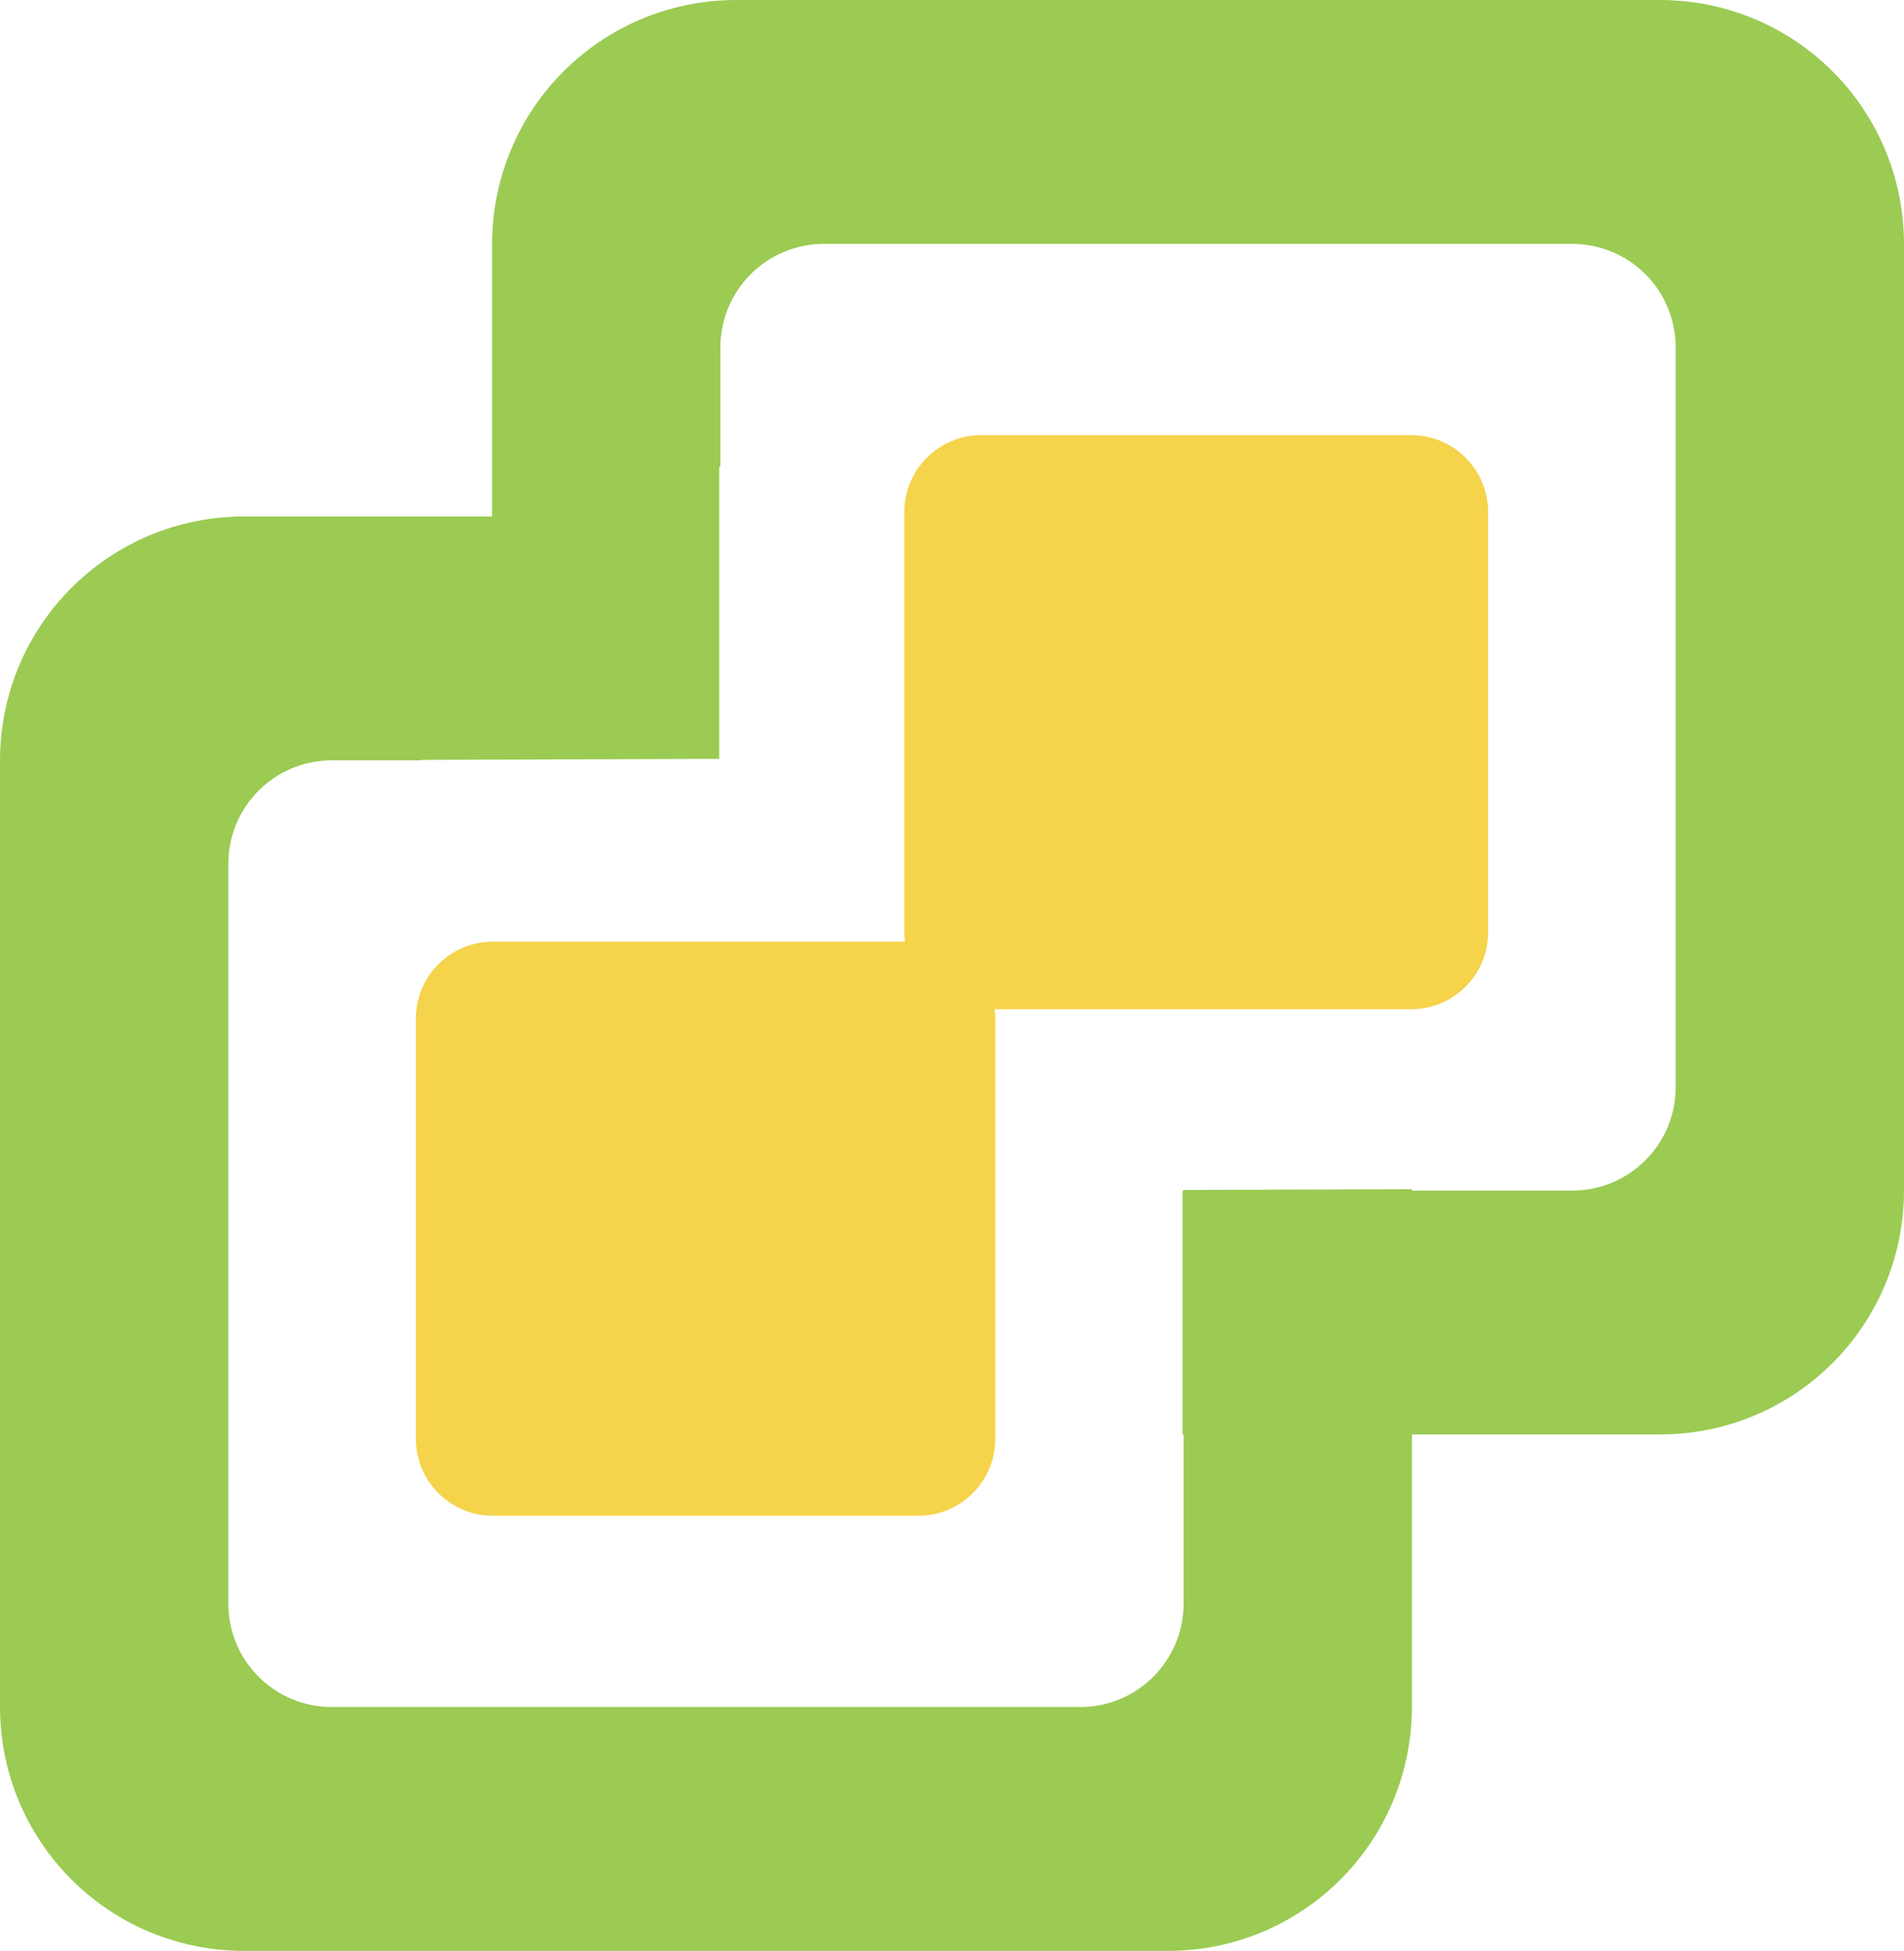 <?xml version="1.0" encoding="UTF-8" standalone="no"?>
<svg
   xmlns:dc="http://purl.org/dc/elements/1.1/"
   xmlns:cc="http://creativecommons.org/ns#"
   xmlns:rdf="http://www.w3.org/1999/02/22-rdf-syntax-ns#"
   xmlns:svg="http://www.w3.org/2000/svg"
   xmlns="http://www.w3.org/2000/svg"
   version="1.1"
   id="svg2"
   viewBox="0 0 433.783 444.348"
   height="125.405mm"
   width="122.423mm">
  <defs
     id="defs4" />
  <g
     transform="translate(-147.136,-235.785)"
     id="layer1">
    <g
       id="g4295">
      <path
         style="opacity:1;fill:#9bcb53;fill-opacity:1;stroke:none;stroke-width:19.512;stroke-linecap:round;stroke-linejoin:round;stroke-miterlimit:4;stroke-dasharray:none;stroke-opacity:1"
         d="m 314.917,235.785 c -30.841,0 -55.67,24.829 -55.67,55.67 l 0,61.957 -56.441,0 c -30.841,0 -55.67,24.829 -55.67,55.67 l 0,215.383 c 0,30.841 24.829,55.668 55.67,55.668 l 210.332,0 c 30.841,0 55.67,-24.827 55.67,-55.668 l 0,-61.959 56.441,0 c 30.841,0 55.67,-24.827 55.67,-55.668 l 0,-215.383 c 0,-30.841 -24.829,-55.67 -55.67,-55.67 l -210.332,0 z m 19.955,55.551 170.422,0 c 13.079,0 23.609,10.53 23.609,23.609 l 0,168.402 c 0,13.079 -10.53,23.609 -23.609,23.609 l -36.486,0 0,-0.32 -52.016,0.174 0,0.146 -0.244,0 0,55.549 0.244,0 0,38.469 c 0,13.079 -10.53,23.609 -23.609,23.609 l -170.422,0 c -13.079,0 -23.609,-10.53 -23.609,-23.609 l 0,-168.402 c 0,-13.079 10.53,-23.609 23.609,-23.609 l 20.383,0 0,-0.105 67.859,-0.227 0,-66.551 0.26,0 0,-27.135 c 0,-13.079 10.53,-23.609 23.609,-23.609 z"
         id="rect4149" />
      <path
         style="opacity:1;fill:#f5d34b;fill-opacity:1;stroke:none;stroke-width:50;stroke-linecap:round;stroke-linejoin:round;stroke-miterlimit:4;stroke-dasharray:none;stroke-opacity:1"
         d="m 370.734,334.894 c -9.738,0 -17.578,7.838 -17.578,17.576 l 0,95.607 c 0,0.742 0.06,1.468 0.148,2.186 l -93.855,0 c -9.738,0 -17.576,7.84 -17.576,17.578 l 0,95.605 c 0,9.738 7.838,17.578 17.576,17.578 l 96.861,0 c 9.738,0 17.578,-7.84 17.578,-17.578 l 0,-95.605 c 0,-0.743 -0.06,-1.47 -0.148,-2.188 l 94.865,0 c 9.738,0 17.576,-7.838 17.576,-17.576 l 0,-95.607 c -1e-4,-9.738 -7.838,-17.576 -17.576,-17.576 l -97.871,0 z"
         id="rect4258" />
    </g>
  </g>
</svg>
